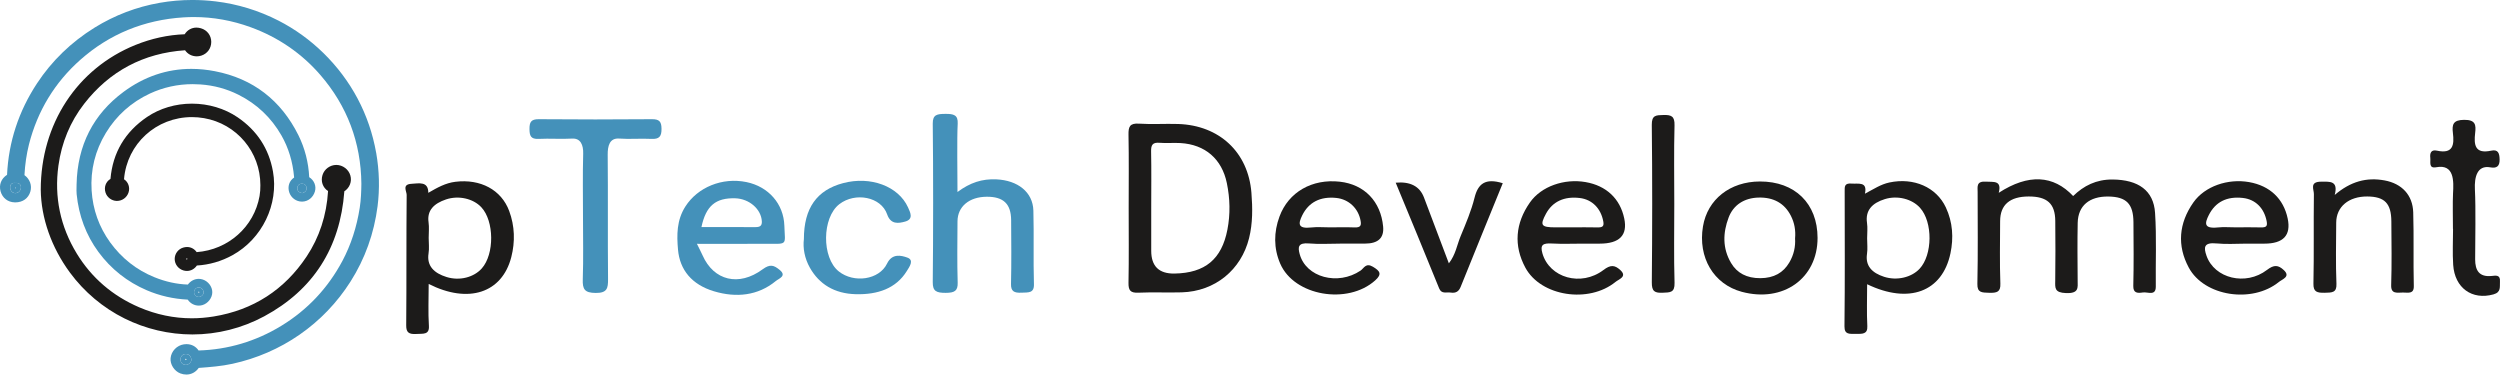 <svg width="287" height="43" viewBox="0 0 287 43" fill="none" xmlns="http://www.w3.org/2000/svg">
<g clip-path="url(#clip0_53_713)">
<path d="M2.284 21.154C2.19 21.052 2.049 21 1.864 21C1.839 21 1.817 21.003 1.79 21.003C1.746 20.998 1.701 20.996 1.659 20.996C1.506 20.996 1.385 21.04 1.299 21.128C1.207 21.218 1.163 21.355 1.168 21.526C1.178 21.89 1.429 22.166 1.75 22.168H1.753C2.096 22.168 2.375 21.899 2.402 21.543C2.412 21.379 2.373 21.247 2.284 21.152V21.154ZM1.76 21.623C1.76 21.623 1.731 21.596 1.723 21.545L1.827 21.55H1.842C1.827 21.594 1.795 21.623 1.76 21.623ZM21.966 41.234C21.909 40.875 21.66 40.643 21.331 40.643C21.003 40.643 20.754 40.87 20.712 41.234V41.261C20.734 41.63 20.941 41.852 21.297 41.886C21.309 41.889 21.327 41.889 21.339 41.889C21.507 41.889 21.694 41.796 21.825 41.644C21.936 41.517 21.986 41.371 21.966 41.236V41.234ZM21.406 41.285C21.376 41.322 21.339 41.337 21.351 41.339C21.307 41.337 21.287 41.327 21.287 41.327C21.285 41.324 21.272 41.302 21.27 41.263C21.277 41.217 21.294 41.195 21.299 41.192C21.299 41.19 21.312 41.188 21.334 41.188C21.349 41.188 21.388 41.188 21.413 41.278C21.413 41.28 21.41 41.28 21.408 41.283L21.406 41.285Z" fill="#4491BA"/>
<path d="M43.184 17.544C42.799 15.358 42.086 13.267 41.056 11.323C40.036 9.403 38.713 7.637 37.118 6.078C35.587 4.583 33.862 3.337 31.98 2.372C29.704 1.207 27.272 0.462 24.751 0.159C23.865 0.052 22.966 -0.002 22.085 -0.002C20.826 -0.002 19.559 0.108 18.322 0.325C15.671 0.792 13.16 1.75 10.861 3.171C8.172 4.837 5.945 6.992 4.244 9.579C2.138 12.781 0.985 16.303 0.81 20.068C0.141 20.5 -0.143 21.213 0.067 21.968C0.279 22.726 0.901 23.212 1.677 23.231C1.704 23.234 1.726 23.234 1.753 23.234C2.612 23.234 3.259 22.77 3.486 21.993C3.694 21.289 3.425 20.554 2.807 20.105C2.874 18.868 3.047 17.689 3.323 16.589C4.299 12.739 6.286 9.464 9.239 6.852C12.557 3.916 16.54 2.28 21.073 1.994C21.468 1.969 21.867 1.957 22.258 1.957C24.465 1.957 26.662 2.35 28.79 3.13C31.941 4.28 34.627 6.125 36.777 8.606C39.854 12.158 41.439 16.362 41.486 21.091C41.476 21.919 41.446 22.896 41.298 23.854C40.955 26.06 40.286 28.114 39.31 29.951C37.646 33.075 35.284 35.584 32.284 37.411C29.373 39.185 26.181 40.138 22.796 40.235C22.48 39.766 21.991 39.507 21.406 39.507C21.31 39.507 21.211 39.515 21.114 39.529C20.307 39.647 19.663 40.311 19.584 41.11C19.512 41.825 20.003 42.597 20.7 42.866C20.932 42.954 21.166 42.998 21.398 42.998C21.964 42.998 22.477 42.722 22.811 42.238C22.823 42.236 22.84 42.236 22.86 42.233C24.112 42.141 25.403 42.041 26.682 41.764C29.472 41.154 32.062 40.032 34.385 38.425C36.73 36.798 38.701 34.746 40.241 32.321C41.903 29.707 42.945 26.795 43.347 23.664C43.599 21.665 43.547 19.606 43.187 17.547L43.184 17.544ZM1.751 22.171H1.748C1.427 22.169 1.178 21.893 1.166 21.529C1.161 21.358 1.205 21.221 1.296 21.13C1.383 21.043 1.504 20.998 1.657 20.998C1.699 20.998 1.743 21.001 1.788 21.006C1.815 21.006 1.837 21.003 1.862 21.003C2.047 21.003 2.185 21.055 2.282 21.157C2.37 21.253 2.41 21.384 2.4 21.548C2.37 21.905 2.091 22.174 1.751 22.174V22.171ZM21.826 41.645C21.695 41.796 21.507 41.889 21.339 41.889C21.327 41.889 21.31 41.889 21.297 41.887C20.942 41.852 20.734 41.63 20.712 41.261V41.234C20.754 40.87 20.991 40.643 21.332 40.643C21.672 40.643 21.91 40.875 21.966 41.234C21.988 41.369 21.937 41.515 21.826 41.642V41.645Z" fill="#4491BA"/>
<path d="M39.53 21.965C39.046 28.463 35.947 33.29 30.323 36.317C27.798 37.677 24.951 38.395 22.092 38.395C19.406 38.395 16.712 37.763 14.303 36.563C11.836 35.34 9.668 33.517 8.031 31.294C5.906 28.412 4.716 25.034 4.679 21.785C4.679 14.241 8.841 7.878 15.542 5.164C17.386 4.419 19.29 4.001 21.201 3.933C21.499 3.452 21.996 3.168 22.551 3.168C22.724 3.168 22.902 3.198 23.075 3.249C23.783 3.459 24.247 4.07 24.252 4.802C24.257 5.538 23.81 6.158 23.112 6.385C22.944 6.439 22.766 6.468 22.588 6.468C22.035 6.468 21.539 6.207 21.245 5.77C16.47 6.095 12.574 8.166 9.656 11.923C8.063 13.973 7.071 16.362 6.706 19.019C6.214 22.61 6.92 26.001 8.809 29.103C10.51 31.89 12.927 33.969 15.991 35.283C17.939 36.116 19.969 36.539 22.013 36.539C22.843 36.539 23.689 36.468 24.534 36.331C29.067 35.589 32.654 33.275 35.197 29.452C36.661 27.254 37.491 24.723 37.661 21.934C37.051 21.533 36.799 20.808 37.024 20.094C37.236 19.413 37.891 18.934 38.609 18.934C39.345 18.936 40.024 19.444 40.221 20.145C40.421 20.842 40.137 21.572 39.527 21.96L39.53 21.965Z" fill="#1C1B1A"/>
<path d="M23.371 33.52C23.322 33.205 23.104 33.004 22.818 33.002C22.524 33.002 22.317 33.2 22.277 33.517V33.542C22.294 33.862 22.477 34.057 22.786 34.086C22.798 34.089 22.813 34.089 22.825 34.089C22.973 34.089 23.134 34.008 23.247 33.876C23.344 33.764 23.391 33.639 23.371 33.522V33.52ZM22.884 33.564C22.862 33.588 22.843 33.6 22.835 33.61H22.833C22.798 33.608 22.781 33.6 22.781 33.6C22.778 33.598 22.768 33.578 22.766 33.547C22.773 33.505 22.788 33.485 22.791 33.483C22.793 33.483 22.803 33.478 22.823 33.478C22.835 33.478 22.872 33.481 22.892 33.559C22.892 33.561 22.889 33.561 22.889 33.564H22.884ZM34.676 21.086H34.664C34.343 21.086 34.135 21.291 34.133 21.611C34.13 21.78 34.2 22.078 34.661 22.163H34.723C35.041 22.07 35.209 21.868 35.199 21.594C35.19 21.294 34.98 21.091 34.678 21.084L34.676 21.086Z" fill="#4491BA"/>
<path d="M35.498 20.338C35.412 18.628 34.995 17.014 34.261 15.531C32.254 11.496 29.032 9.021 24.677 8.176C23.761 7.998 22.847 7.907 21.966 7.907C19.174 7.907 16.559 8.792 14.201 10.533C10.705 13.113 8.886 16.684 8.792 21.159C8.792 21.267 8.789 21.377 8.787 21.482C8.78 21.726 8.775 22.004 8.799 22.288C9.044 24.767 9.883 26.997 11.295 28.918C12.735 30.879 14.609 32.362 16.855 33.324C18.327 33.954 19.899 34.316 21.551 34.397C21.84 34.827 22.309 35.083 22.818 35.083C22.954 35.083 23.092 35.066 23.225 35.029C23.872 34.846 24.376 34.194 24.371 33.539C24.368 32.907 23.907 32.296 23.279 32.088C23.129 32.039 22.973 32.012 22.818 32.012C22.331 32.012 21.872 32.252 21.569 32.667C20.292 32.626 18.998 32.342 17.722 31.822C15.673 30.991 13.964 29.643 12.643 27.821C11.372 26.062 10.656 24.061 10.518 21.868C10.372 19.513 10.922 17.29 12.152 15.262C13.374 13.254 15.075 11.733 17.213 10.738C18.749 10.025 20.401 9.661 22.122 9.661C22.408 9.661 22.707 9.671 23.005 9.693C24.544 9.798 26.008 10.194 27.358 10.868C29.469 11.921 31.138 13.499 32.313 15.556C33.121 16.972 33.609 18.572 33.76 20.321L33.765 20.382C33.214 20.744 32.987 21.408 33.205 22.078C33.407 22.708 34.005 23.145 34.659 23.145H34.703C35.377 23.128 35.943 22.671 36.15 21.987C36.335 21.364 36.071 20.7 35.496 20.338H35.498ZM22.28 33.517C22.319 33.2 22.524 33.002 22.82 33.002C23.107 33.004 23.324 33.205 23.373 33.52C23.391 33.637 23.346 33.761 23.25 33.874C23.136 34.006 22.976 34.086 22.828 34.086C22.815 34.086 22.8 34.086 22.788 34.084C22.48 34.055 22.299 33.859 22.28 33.539V33.515V33.517ZM34.723 22.163H34.661C34.197 22.08 34.13 21.782 34.133 21.614C34.135 21.294 34.343 21.088 34.664 21.088H34.676C34.98 21.096 35.187 21.299 35.197 21.599C35.207 21.872 35.039 22.073 34.721 22.163H34.723Z" fill="#4491BA"/>
<path d="M31.333 19.669C30.866 17.063 29.501 14.974 27.269 13.46C25.79 12.453 23.931 11.899 22.038 11.899C20.144 11.899 18.344 12.441 16.89 13.423C14.354 15.14 12.94 17.532 12.683 20.534C12.683 20.536 12.68 20.539 12.68 20.541C12.145 20.859 11.918 21.484 12.113 22.105C12.283 22.652 12.811 23.045 13.374 23.065H13.431C14.028 23.065 14.562 22.679 14.754 22.102C14.949 21.528 14.73 20.893 14.236 20.578C14.238 20.573 14.238 20.57 14.238 20.566C14.581 16.503 17.934 13.443 22.04 13.443C22.497 13.443 22.956 13.484 23.415 13.562C27.168 14.21 29.891 17.439 29.891 21.255C29.901 21.66 29.866 22.092 29.797 22.505C29.173 26.035 26.208 28.673 22.578 28.944C22.314 28.568 21.917 28.356 21.47 28.356C21.326 28.356 21.183 28.38 21.038 28.422C20.46 28.588 20.055 29.125 20.055 29.729C20.055 30.332 20.462 30.874 21.072 31.05C21.201 31.087 21.334 31.104 21.462 31.104C21.914 31.104 22.331 30.877 22.601 30.481C24.03 30.398 25.403 30.002 26.682 29.299C30.096 27.42 32.012 23.463 31.335 19.672L31.333 19.669ZM21.423 29.792C21.423 29.792 21.405 29.782 21.391 29.765C21.381 29.755 21.376 29.743 21.376 29.743C21.376 29.743 21.375 29.744 21.373 29.746C21.381 29.67 21.396 29.67 21.438 29.67C21.477 29.67 21.494 29.675 21.499 29.675C21.499 29.677 21.507 29.692 21.512 29.726C21.507 29.765 21.499 29.777 21.425 29.79L21.423 29.792Z" fill="#1C1B1A"/>
<path d="M229.452 22.136C232.871 19.921 235.735 20.102 237.997 22.505C239.207 21.325 240.648 20.59 242.53 20.607C245.475 20.634 247.236 21.86 247.401 24.442C247.584 27.252 247.453 30.075 247.485 32.894C247.497 34.025 246.549 33.485 245.994 33.576C245.381 33.673 244.885 33.647 244.902 32.833C244.962 30.393 244.937 27.948 244.92 25.507C244.905 23.394 244.102 22.591 242.043 22.561C239.863 22.532 238.56 23.612 238.52 25.581C238.476 27.787 238.498 29.995 238.515 32.203C238.52 33.016 238.686 33.698 237.189 33.647C235.854 33.6 235.928 33.063 235.94 32.262C235.972 29.96 235.967 27.659 235.945 25.356C235.928 23.37 235.012 22.552 232.891 22.556C230.731 22.561 229.622 23.509 229.615 25.378C229.605 27.774 229.556 30.171 229.642 32.565C229.677 33.507 229.269 33.639 228.353 33.612C227.519 33.586 226.98 33.608 227.003 32.599C227.079 29.076 227.035 25.554 227.032 22.031C227.032 21.428 226.857 20.773 228.012 20.854C228.849 20.913 229.835 20.666 229.454 22.139L229.452 22.136Z" fill="#1C1B1A"/>
<path d="M129.572 23.881C129.572 21.076 129.606 18.269 129.552 15.465C129.535 14.549 129.695 14.124 130.757 14.195C132.248 14.295 133.751 14.185 135.25 14.234C139.976 14.383 143.299 17.473 143.664 22.136C143.8 23.868 143.822 25.617 143.393 27.344C142.484 30.991 139.482 33.449 135.67 33.561C134.013 33.61 132.349 33.525 130.695 33.6C129.772 33.642 129.535 33.344 129.552 32.455C129.606 29.596 129.572 26.738 129.572 23.881ZM132.161 23.881V28.795C132.161 30.564 133.052 31.433 134.833 31.404C138.351 31.346 140.25 29.75 140.906 26.367C141.254 24.574 141.208 22.798 140.842 21.02C140.272 18.257 138.358 16.591 135.519 16.423C134.722 16.376 133.912 16.459 133.117 16.393C132.324 16.327 132.129 16.635 132.147 17.38C132.191 19.547 132.161 21.714 132.161 23.881Z" fill="#1C1B1A"/>
<path d="M214.347 32.63C214.347 34.331 214.288 35.887 214.369 37.435C214.419 38.376 213.796 38.337 213.058 38.327C212.357 38.317 211.735 38.454 211.745 37.467C211.804 32.291 211.774 27.112 211.769 21.934C211.769 21.452 211.72 21.003 212.557 21.074C213.342 21.137 214.406 20.8 214.095 22.236C215.12 21.697 215.905 21.162 216.9 20.949C219.685 20.356 222.29 21.477 223.383 23.812C224.181 25.517 224.284 27.315 223.912 29.081C222.986 33.488 219.159 34.953 214.345 32.628L214.347 32.63ZM214.347 27.361C214.347 27.957 214.421 28.561 214.332 29.145C214.125 30.517 214.902 31.328 216.292 31.776C217.769 32.252 219.431 31.849 220.359 30.864C221.867 29.267 221.899 25.498 220.418 23.854C219.507 22.842 217.843 22.405 216.384 22.857C214.922 23.309 214.125 24.154 214.332 25.576C214.419 26.162 214.347 26.765 214.347 27.359V27.361Z" fill="#1C1B1A"/>
<path d="M49.213 32.589C49.213 34.309 49.139 35.86 49.238 37.406C49.307 38.461 48.569 38.29 47.821 38.339C46.944 38.395 46.626 38.173 46.633 37.362C46.677 32.367 46.638 27.371 46.685 22.373C46.69 21.958 46.117 21.162 47.24 21.101C48.087 21.054 49.173 20.776 49.169 22.136C50.213 21.533 51.144 21.008 52.279 20.869C55.156 20.517 57.551 21.785 58.454 24.218C59.101 25.954 59.145 27.762 58.696 29.516C57.644 33.62 53.79 34.917 49.208 32.594L49.213 32.589ZM49.213 27.303C49.213 27.899 49.292 28.502 49.198 29.088C48.969 30.532 49.835 31.358 51.265 31.802C52.781 32.274 54.41 31.827 55.311 30.813C56.77 29.172 56.741 25.375 55.255 23.79C54.324 22.796 52.65 22.403 51.191 22.898C49.833 23.36 49.001 24.139 49.198 25.517C49.282 26.103 49.213 26.707 49.213 27.303Z" fill="#1C1B1A"/>
<path d="M109.916 22.044C111.373 20.961 112.751 20.514 114.385 20.59C116.832 20.702 118.575 22.046 118.632 24.178C118.708 26.993 118.612 29.811 118.696 32.626C118.728 33.683 118.052 33.561 117.281 33.6C116.412 33.644 116.044 33.437 116.064 32.599C116.121 30.158 116.094 27.718 116.079 25.278C116.067 23.404 115.195 22.578 113.291 22.586C111.277 22.593 109.931 23.705 109.921 25.402C109.909 27.75 109.87 30.097 109.941 32.442C109.971 33.395 109.583 33.617 108.561 33.62C107.504 33.62 107.067 33.439 107.08 32.396C107.139 27.142 107.141 19.442 107.08 14.185C107.067 13.145 107.596 13.081 108.519 13.074C109.472 13.064 110 13.188 109.944 14.205C109.85 15.888 109.919 20.021 109.919 22.051L109.916 22.044Z" fill="#4491BA"/>
<path d="M181.708 27.97C180.53 27.97 179.35 28.021 178.177 27.955C177.113 27.894 176.79 28.107 177.069 29.084C177.876 31.893 181.503 32.95 184.08 30.994C184.885 30.383 185.362 30.403 186.019 31.009C186.836 31.763 185.848 32.049 185.463 32.362C182.389 34.866 176.896 34.028 175.113 30.73C173.746 28.199 173.958 25.632 175.637 23.241C176.938 21.384 179.589 20.478 182.024 20.903C184.406 21.318 185.986 22.803 186.463 25.077C186.868 27.006 185.925 27.97 183.634 27.97C182.992 27.97 182.35 27.97 181.708 27.97ZM180.476 26.099C181.434 26.099 182.394 26.081 183.352 26.106C183.964 26.12 184.167 25.998 184.056 25.407C183.782 23.942 182.792 22.901 181.35 22.73C179.565 22.517 178.232 23.143 177.476 24.54C176.76 25.869 176.918 26.096 178.557 26.101C179.197 26.101 179.836 26.101 180.476 26.101V26.099Z" fill="#1C1B1A"/>
<path d="M257.862 27.97C256.738 27.97 255.603 28.06 254.494 27.948C252.966 27.794 252.978 28.414 253.307 29.36C254.218 31.966 257.805 32.86 260.252 30.986C261.064 30.364 261.548 30.415 262.187 31.013C262.99 31.766 262.007 32.051 261.619 32.367C258.538 34.866 253.047 34.023 251.272 30.723C249.909 28.192 250.122 25.625 251.805 23.233C253.112 21.379 255.766 20.475 258.195 20.905C260.578 21.325 262.148 22.806 262.627 25.087C263.03 27.009 262.137 27.97 259.948 27.97C259.252 27.97 258.558 27.97 257.862 27.97ZM256.667 26.099C257.625 26.099 258.585 26.076 259.543 26.106C260.205 26.125 260.316 25.935 260.21 25.383C259.923 23.902 258.938 22.889 257.484 22.725C255.632 22.517 254.331 23.187 253.571 24.689C253.102 25.617 252.976 26.277 254.59 26.111C255.274 26.04 255.973 26.099 256.667 26.099Z" fill="#1C1B1A"/>
<path d="M153.809 27.97C152.631 27.97 151.444 28.05 150.278 27.948C149 27.835 148.992 28.385 149.2 29.157C149.918 31.841 153.579 32.828 156.192 31.065C156.574 30.808 156.791 30.134 157.609 30.622C158.433 31.113 158.675 31.468 157.875 32.186C154.718 35.024 148.563 33.979 146.965 30.256C146.207 28.49 146.222 26.655 146.886 24.855C147.921 22.048 150.632 20.502 153.816 20.859C156.636 21.174 158.517 23.128 158.784 26.018C158.904 27.316 158.209 27.965 156.698 27.965C155.735 27.965 154.769 27.965 153.807 27.965L153.809 27.97ZM152.626 26.099C153.587 26.099 154.55 26.072 155.51 26.108C156.211 26.135 156.288 25.859 156.199 25.358C155.95 23.932 154.848 22.874 153.407 22.723C151.562 22.53 150.234 23.226 149.498 24.718C149.034 25.661 148.953 26.296 150.545 26.113C151.227 26.035 151.933 26.101 152.626 26.099Z" fill="#1C1B1A"/>
<path d="M80.008 27.994C80.299 28.585 80.494 28.952 80.66 29.325C81.939 32.21 84.815 32.933 87.546 30.918C88.422 30.271 88.854 30.454 89.506 30.986C90.358 31.683 89.415 31.971 89.059 32.264C87.005 33.954 84.511 34.204 81.956 33.437C79.41 32.672 78.038 30.974 77.835 28.659C77.687 26.966 77.675 25.285 78.68 23.709C80.092 21.494 82.919 20.331 85.694 20.903C88.222 21.423 89.963 23.404 90.044 25.905C90.121 28.29 90.523 27.972 87.624 27.989C85.165 28.004 82.706 27.992 80.013 27.992L80.008 27.994ZM80.526 26.067C82.613 26.067 84.677 26.059 86.738 26.072C87.289 26.074 87.479 25.886 87.459 25.417C87.395 24.02 86.022 22.811 84.405 22.764C82.161 22.701 81.045 23.622 80.526 26.067Z" fill="#4491BA"/>
<path d="M208.656 27.313C208.656 31.959 204.706 34.773 199.963 33.502C196.726 32.635 194.902 29.562 195.502 25.986C196.023 22.884 198.613 20.844 202.039 20.834C206.056 20.825 208.654 23.367 208.656 27.313ZM206.076 27.347C206.153 26.46 206.014 25.605 205.602 24.789C204.869 23.336 203.605 22.63 201.859 22.681C200.244 22.73 198.995 23.517 198.445 24.975C197.783 26.729 197.729 28.502 198.726 30.19C199.408 31.346 200.523 31.942 202.089 31.934C203.657 31.924 204.723 31.304 205.409 30.141C205.928 29.264 206.138 28.326 206.074 27.347H206.076Z" fill="#1C1B1A"/>
<path d="M268.024 22.381C269.858 20.82 271.685 20.334 273.744 20.71C275.742 21.076 276.976 22.398 277.038 24.376C277.124 27.193 277.035 30.014 277.105 32.831C277.129 33.803 276.44 33.573 275.85 33.583C275.184 33.593 274.475 33.776 274.507 32.745C274.584 30.305 274.544 27.86 274.527 25.417C274.515 23.343 273.754 22.571 271.769 22.556C269.639 22.542 268.207 23.729 268.197 25.549C268.184 27.896 268.13 30.249 268.224 32.594C268.263 33.593 267.737 33.593 266.893 33.61C265.985 33.627 265.562 33.512 265.582 32.56C265.654 29.132 265.59 25.703 265.634 22.273C265.641 21.748 265.101 20.856 266.471 20.856C267.446 20.856 268.461 20.715 268.026 22.381H268.024Z" fill="#1C1B1A"/>
<path d="M66.928 24.933C66.928 22.5 66.881 20.067 66.95 17.637C66.977 16.645 66.653 15.851 65.676 15.91C64.397 15.986 63.108 15.878 61.829 15.944C60.918 15.99 60.79 15.568 60.785 14.808C60.78 14.029 60.96 13.677 61.846 13.684C66.192 13.723 70.495 13.721 74.838 13.684C75.68 13.677 75.932 13.948 75.942 14.771C75.954 15.658 75.69 15.995 74.766 15.944C73.539 15.878 72.302 15.998 71.08 15.907C69.979 15.827 69.754 16.757 69.764 17.754C69.809 22.512 69.757 27.273 69.804 32.032C69.814 33.102 69.7 33.644 68.374 33.63C67.115 33.617 66.863 33.205 66.903 32.071C66.984 29.694 66.928 27.313 66.928 24.933Z" fill="#4491BA"/>
<path d="M92.286 27.454C92.286 23.888 93.777 21.821 96.787 21.023C99.942 20.185 103.137 21.377 104.24 23.805C104.517 24.413 104.89 25.163 103.919 25.434C103.147 25.651 102.253 25.793 101.846 24.611C101.149 22.588 98.184 22.031 96.36 23.436C94.355 24.98 94.315 29.587 96.295 31.16C98.019 32.53 100.925 32.139 101.836 30.256C102.411 29.067 103.445 29.313 104.166 29.572C104.974 29.863 104.401 30.63 104.1 31.118C102.86 33.124 100.759 33.835 98.253 33.774C95.782 33.715 94.036 32.613 92.977 30.737C92.362 29.65 92.16 28.473 92.286 27.454Z" fill="#4491BA"/>
<path d="M172.516 21.035C170.904 24.997 169.287 28.954 167.689 32.919C167.482 33.437 167.156 33.686 166.526 33.586C166.052 33.51 165.492 33.791 165.215 33.109C163.583 29.067 161.902 25.038 160.226 20.971C161.9 20.821 162.981 21.386 163.47 22.664C164.411 25.146 165.346 27.628 166.329 30.232C167.114 29.225 167.262 28.114 167.682 27.105C168.284 25.656 168.904 24.198 169.277 22.698C169.672 21.105 170.501 20.407 172.516 21.032V21.035Z" fill="#1C1B1A"/>
<path d="M281.598 26.274C281.598 25.322 281.554 23.148 281.608 22.197C281.689 20.81 281.766 18.807 279.68 19.2C278.783 19.369 279.053 18.602 278.998 18.13C278.929 17.559 279.099 17.151 279.761 17.295C281.628 17.705 281.759 16.616 281.593 15.265C281.475 14.293 281.615 13.767 282.884 13.758C284.188 13.748 284.26 14.327 284.148 15.267C283.99 16.621 284.114 17.703 285.983 17.297C286.778 17.124 286.938 17.578 286.956 18.296C286.975 19.129 286.58 19.339 285.889 19.212C284.366 18.934 284.05 20.356 284.119 21.736C284.232 24.005 284.151 27.503 284.148 29.777C284.148 31.03 284.6 31.829 286.047 31.68C286.521 31.631 287.052 31.526 286.995 32.313C286.951 32.916 287.165 33.539 286.247 33.796C283.805 34.475 281.8 33.073 281.625 30.4C281.536 29.03 281.61 27.652 281.61 26.277C281.605 26.277 281.601 26.277 281.596 26.277L281.598 26.274Z" fill="#1C1B1A"/>
<path d="M192.208 23.429C192.208 26.443 192.149 29.457 192.238 32.469C192.272 33.61 191.722 33.569 190.895 33.605C189.959 33.647 189.618 33.456 189.628 32.42C189.685 26.394 189.692 20.365 189.626 14.337C189.613 13.213 190.11 13.225 190.947 13.203C191.863 13.176 192.265 13.335 192.235 14.39C192.154 17.402 192.208 20.417 192.208 23.431V23.429Z" fill="#1C1B1A"/>
</g>
<defs>
<clipPath id="clip0_53_713">
<rect width="287" height="43" fill="white"/>
</clipPath>
</defs>
</svg>
